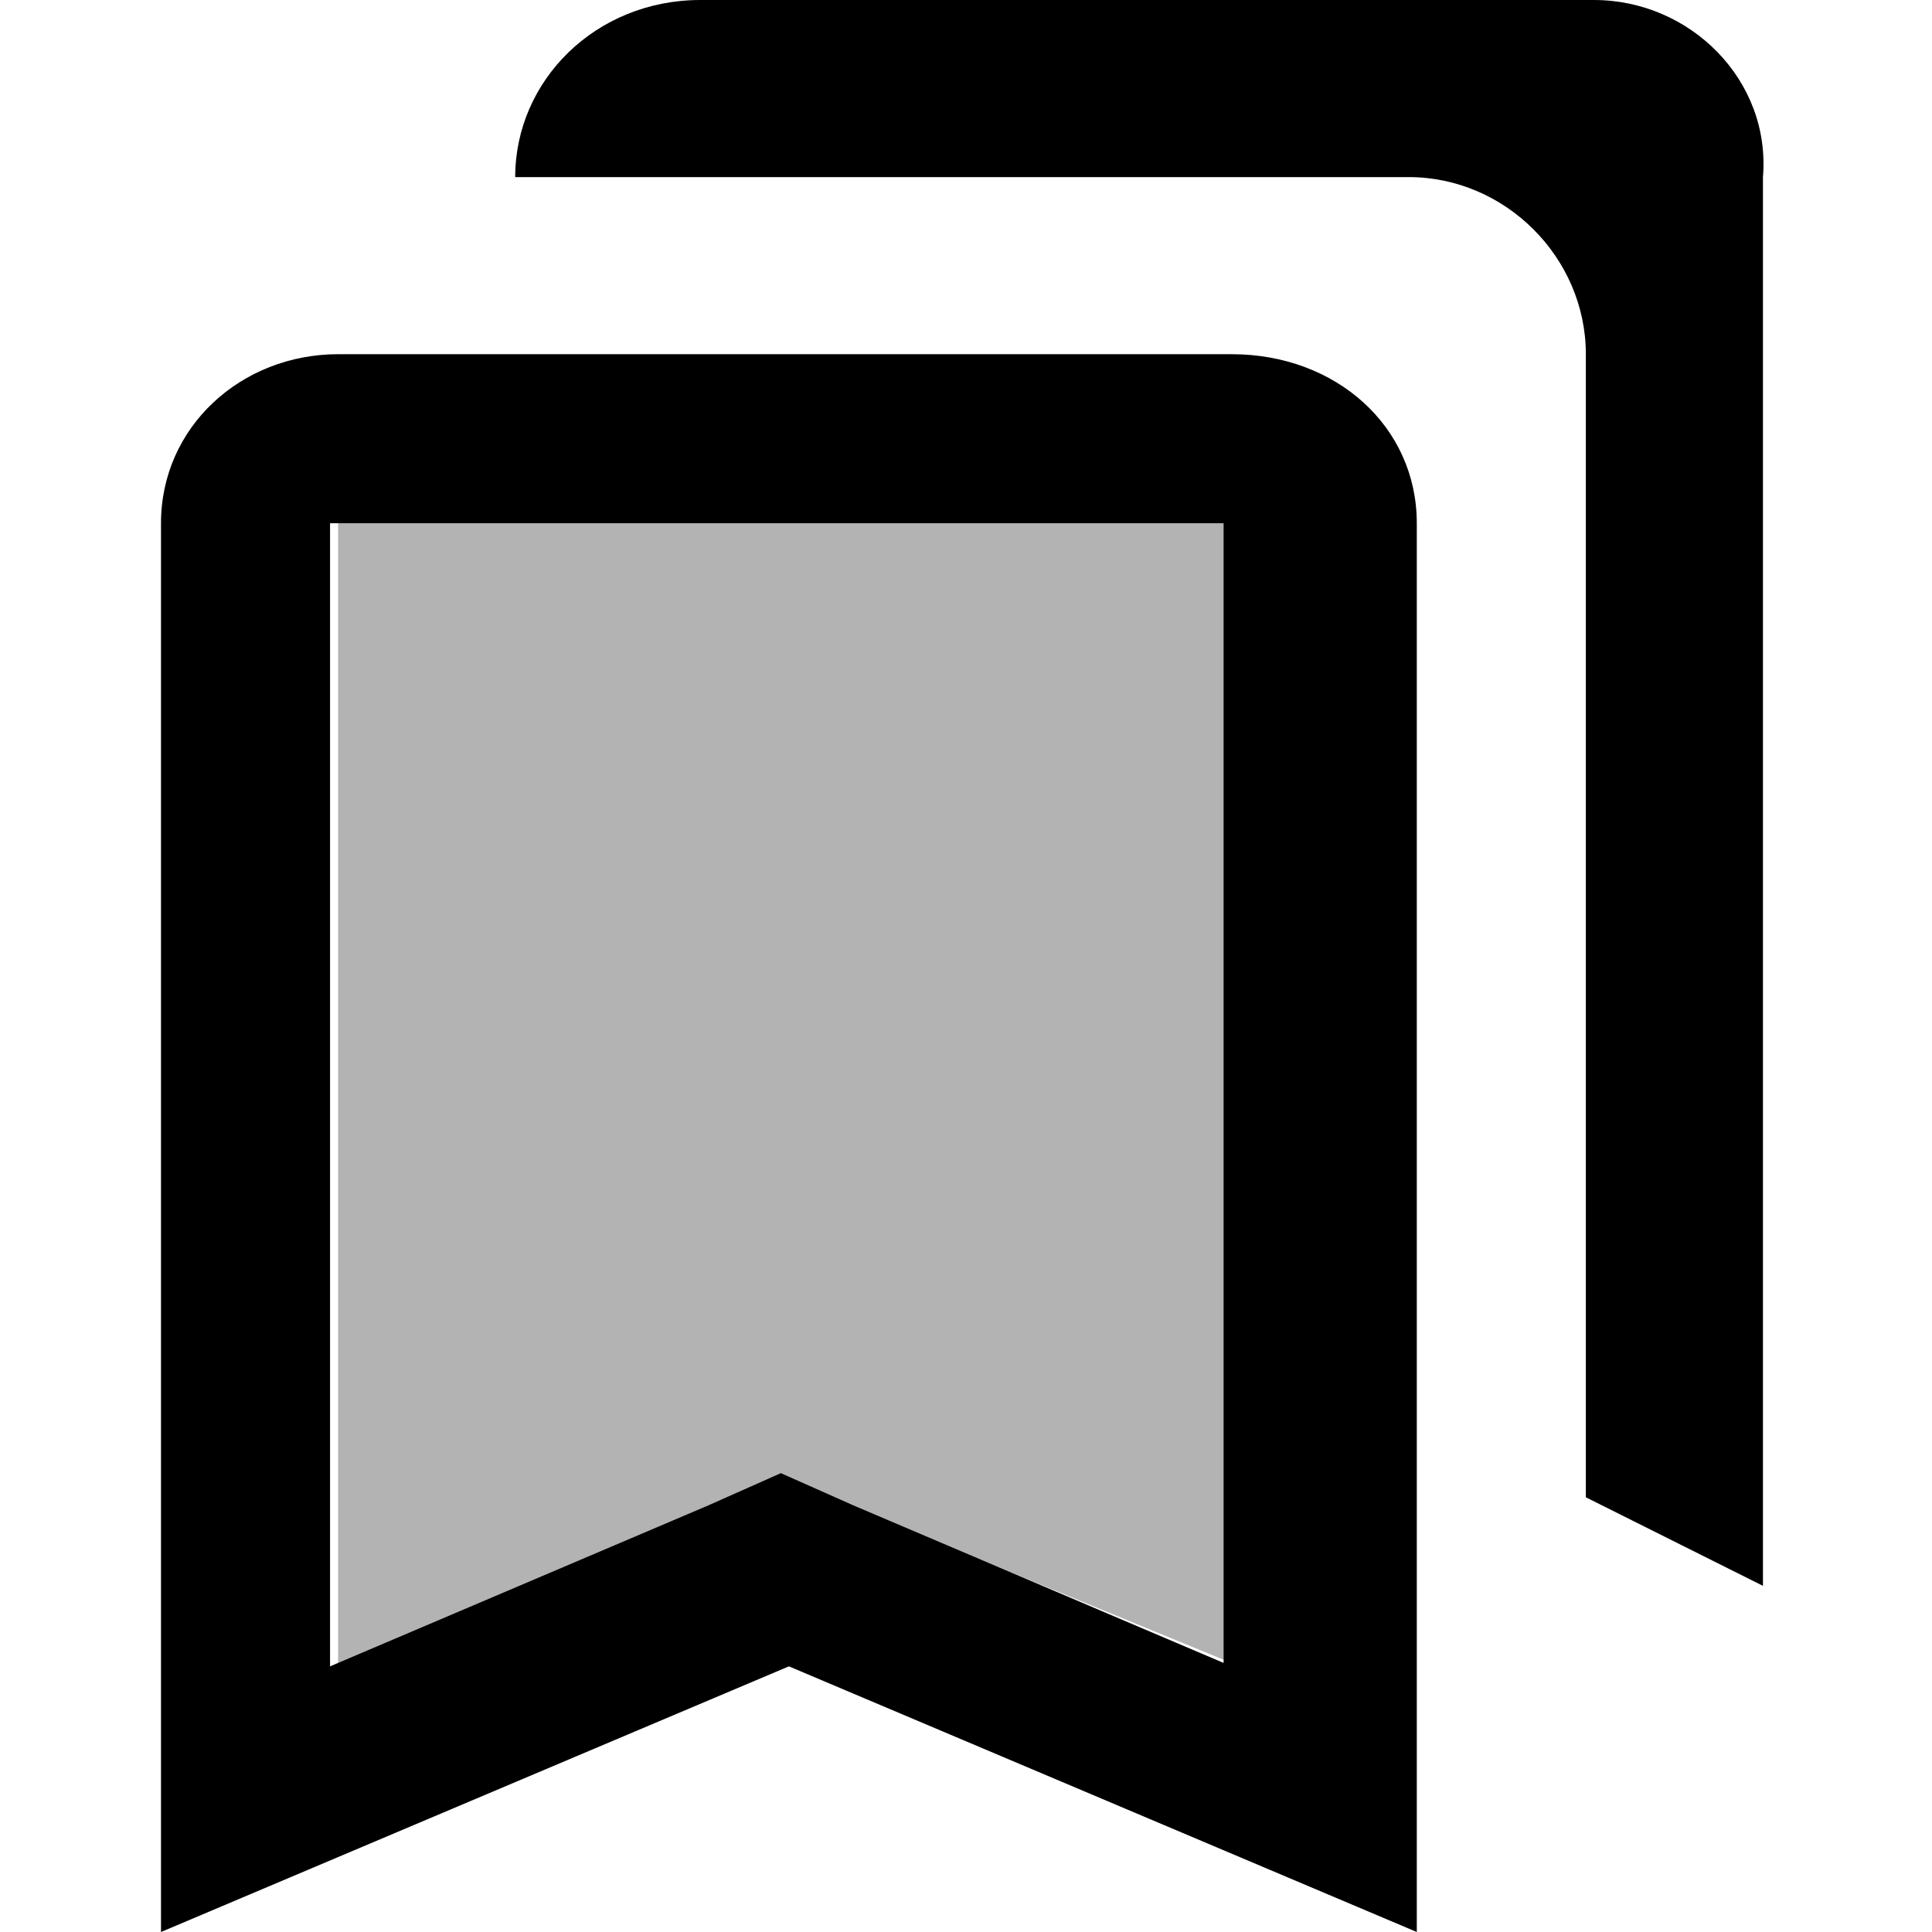 <svg id="twrp-tax-goo-bs-dt" viewBox="0 0 24 24"><path d="M19.8,0H8.7C7.4,0,6.4,1,6.4,2.2h11.1c1.2,0,2.2,1,2.2,2.2v14.2l2.2,1.1V2.2C22,1,21,0,19.8,0z M15.3,4.4H4.2C3,4.4,2,5.3,2,6.5V24l7.8-3.3l7.8,3.3V6.5C17.6,5.3,16.6,4.4,15.3,4.4z M15.3,20.7l-4.7-2l-0.9-0.4l-0.9,0.4l-4.7,2V6.5h11.1V20.7z"/><path style="opacity:0.3;" d="M4.2,20.7l5.6-2.3l5.6,2.3V6.5H4.2V20.7z"/></svg>
